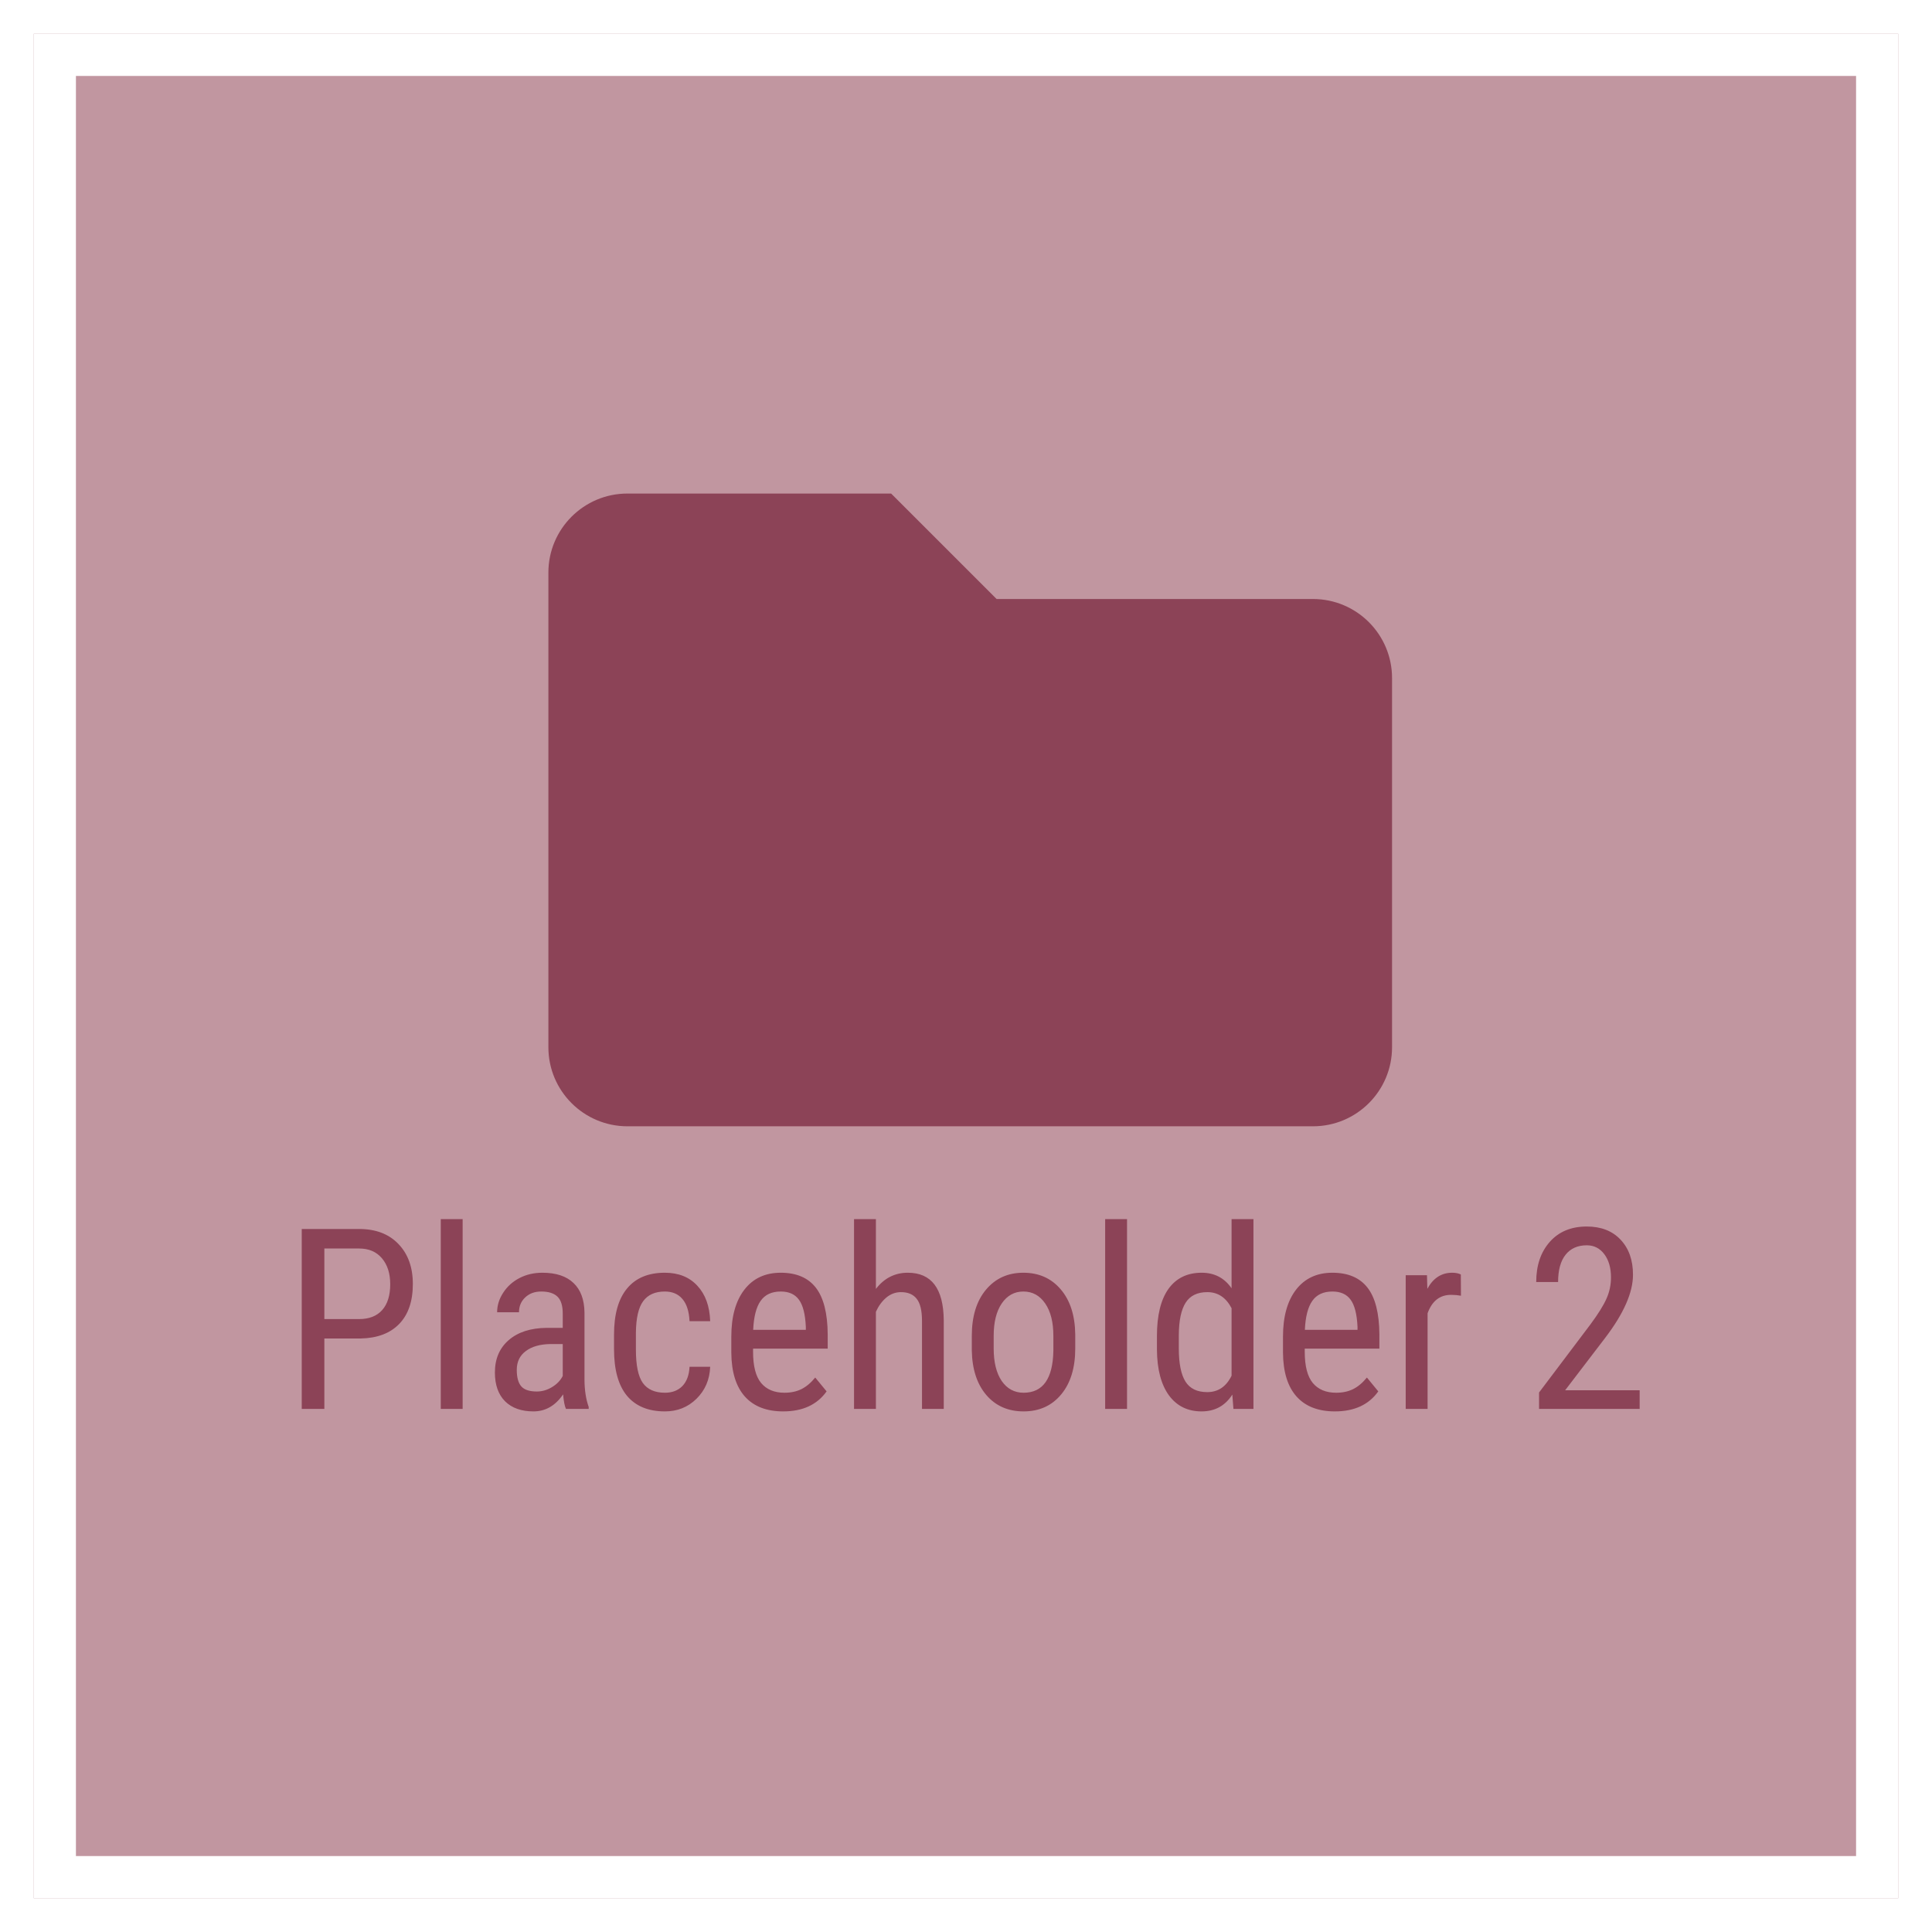 <svg width="229" height="229" viewBox="0 0 229 229" fill="none" xmlns="http://www.w3.org/2000/svg">
<g filter="url(#filter0_d)">
<rect x="225" y="221" width="221" height="221" transform="rotate(-180 225 221)" fill="#C196A0"/>
<rect x="222.5" y="218.5" width="216" height="216" transform="rotate(-180 222.5 218.5)" stroke="white" stroke-width="5"/>
</g>
<path d="M155.625 71H118.125L105.625 58.5H74.375C69.197 58.5 65 62.697 65 67.875V124.125C65 129.303 69.197 133.5 74.375 133.5H155.625C160.803 133.5 165 129.303 165 124.125V80.375C165 75.197 160.803 71 155.625 71Z" fill="#8C4357"/>
<path d="M38.445 158.65V167H35.765V145.672H42.562C44.544 145.672 46.102 146.268 47.234 147.459C48.367 148.641 48.934 150.218 48.934 152.19C48.934 154.241 48.392 155.823 47.308 156.937C46.233 158.04 44.715 158.611 42.752 158.65H38.445ZM38.445 156.351H42.562C43.753 156.351 44.666 155.994 45.301 155.281C45.935 154.568 46.253 153.548 46.253 152.22C46.253 150.94 45.926 149.915 45.272 149.144C44.617 148.372 43.719 147.986 42.576 147.986H38.445V156.351ZM54.837 167H52.244V144.5H54.837V167ZM67.083 167C66.927 166.658 66.814 166.082 66.746 165.271C65.828 166.619 64.656 167.293 63.23 167.293C61.795 167.293 60.672 166.893 59.861 166.092C59.06 165.281 58.66 164.144 58.66 162.679C58.66 161.067 59.207 159.788 60.301 158.841C61.395 157.894 62.894 157.41 64.798 157.391H66.702V155.706C66.702 154.759 66.492 154.085 66.072 153.685C65.652 153.284 65.013 153.084 64.153 153.084C63.372 153.084 62.737 153.318 62.249 153.787C61.761 154.246 61.517 154.832 61.517 155.545H58.924C58.924 154.734 59.163 153.963 59.642 153.23C60.12 152.488 60.765 151.907 61.575 151.487C62.386 151.067 63.289 150.857 64.285 150.857C65.906 150.857 67.137 151.263 67.977 152.073C68.826 152.874 69.261 154.046 69.28 155.589V163.587C69.29 164.808 69.456 165.867 69.778 166.766V167H67.083ZM63.626 164.935C64.261 164.935 64.866 164.759 65.442 164.407C66.019 164.056 66.439 163.616 66.702 163.089V159.31H65.237C64.007 159.329 63.035 159.607 62.322 160.145C61.609 160.672 61.253 161.414 61.253 162.371C61.253 163.27 61.434 163.924 61.795 164.334C62.156 164.734 62.767 164.935 63.626 164.935ZM78.816 165.081C79.676 165.081 80.364 164.817 80.882 164.29C81.399 163.753 81.683 162.991 81.731 162.005H84.178C84.119 163.528 83.577 164.793 82.552 165.799C81.536 166.795 80.291 167.293 78.816 167.293C76.853 167.293 75.355 166.678 74.319 165.447C73.294 164.207 72.781 162.366 72.781 159.925V158.182C72.781 155.789 73.294 153.973 74.319 152.732C75.345 151.482 76.839 150.857 78.802 150.857C80.423 150.857 81.707 151.37 82.654 152.396C83.611 153.421 84.119 154.822 84.178 156.6H81.731C81.673 155.428 81.39 154.549 80.882 153.963C80.384 153.377 79.69 153.084 78.802 153.084C77.649 153.084 76.795 153.465 76.238 154.227C75.682 154.979 75.394 156.219 75.374 157.947V159.969C75.374 161.834 75.647 163.152 76.194 163.924C76.751 164.695 77.625 165.081 78.816 165.081ZM92.835 167.293C90.862 167.293 89.349 166.707 88.294 165.535C87.239 164.354 86.702 162.625 86.683 160.35V158.431C86.683 156.067 87.195 154.217 88.221 152.879C89.256 151.531 90.696 150.857 92.542 150.857C94.397 150.857 95.784 151.448 96.702 152.63C97.62 153.812 98.089 155.652 98.108 158.152V159.852H89.261V160.218C89.261 161.917 89.578 163.152 90.213 163.924C90.857 164.695 91.78 165.081 92.981 165.081C93.743 165.081 94.412 164.939 94.988 164.656C95.574 164.363 96.121 163.904 96.629 163.279L97.977 164.92C96.853 166.502 95.14 167.293 92.835 167.293ZM92.542 153.084C91.468 153.084 90.672 153.455 90.154 154.197C89.637 154.93 89.344 156.072 89.275 157.625H95.516V157.273C95.447 155.77 95.174 154.695 94.695 154.051C94.227 153.406 93.509 153.084 92.542 153.084ZM103.821 152.776C104.808 151.497 106.067 150.857 107.601 150.857C110.403 150.857 111.824 152.728 111.863 156.468V167H109.285V156.585C109.285 155.345 109.075 154.466 108.655 153.948C108.245 153.421 107.625 153.157 106.795 153.157C106.15 153.157 105.569 153.372 105.052 153.802C104.544 154.231 104.134 154.793 103.821 155.486V167H101.229V144.5H103.821V152.776ZM115.188 158.343C115.188 156.038 115.745 154.217 116.858 152.879C117.981 151.531 119.461 150.857 121.297 150.857C123.133 150.857 124.607 151.512 125.721 152.82C126.844 154.129 127.42 155.911 127.449 158.167V159.837C127.449 162.132 126.893 163.948 125.779 165.286C124.666 166.624 123.182 167.293 121.326 167.293C119.49 167.293 118.016 166.644 116.902 165.345C115.799 164.046 115.228 162.288 115.188 160.071V158.343ZM117.781 159.837C117.781 161.468 118.099 162.752 118.733 163.689C119.378 164.617 120.242 165.081 121.326 165.081C123.611 165.081 124.788 163.431 124.856 160.13V158.343C124.856 156.722 124.534 155.442 123.89 154.505C123.245 153.558 122.381 153.084 121.297 153.084C120.232 153.084 119.378 153.558 118.733 154.505C118.099 155.442 117.781 156.717 117.781 158.328V159.837ZM133.587 167H130.994V144.5H133.587V167ZM137.132 158.357C137.132 155.916 137.586 154.056 138.494 152.776C139.412 151.497 140.726 150.857 142.435 150.857C143.948 150.857 145.13 151.473 145.979 152.703V144.5H148.572V167H146.199L146.067 165.301C145.218 166.629 144.002 167.293 142.42 167.293C140.779 167.293 139.49 166.658 138.553 165.389C137.625 164.109 137.151 162.308 137.132 159.983V158.357ZM139.725 159.837C139.725 161.614 139.988 162.923 140.516 163.763C141.043 164.593 141.902 165.008 143.094 165.008C144.383 165.008 145.345 164.358 145.979 163.06V155.062C145.315 153.792 144.358 153.157 143.108 153.157C141.917 153.157 141.058 153.577 140.53 154.417C140.003 155.247 139.734 156.526 139.725 158.255V159.837ZM158.226 167.293C156.253 167.293 154.739 166.707 153.685 165.535C152.63 164.354 152.093 162.625 152.073 160.35V158.431C152.073 156.067 152.586 154.217 153.611 152.879C154.646 151.531 156.087 150.857 157.933 150.857C159.788 150.857 161.175 151.448 162.093 152.63C163.011 153.812 163.479 155.652 163.499 158.152V159.852H154.651V160.218C154.651 161.917 154.969 163.152 155.604 163.924C156.248 164.695 157.171 165.081 158.372 165.081C159.134 165.081 159.803 164.939 160.379 164.656C160.965 164.363 161.512 163.904 162.02 163.279L163.367 164.92C162.244 166.502 160.53 167.293 158.226 167.293ZM157.933 153.084C156.858 153.084 156.062 153.455 155.545 154.197C155.027 154.93 154.734 156.072 154.666 157.625H160.906V157.273C160.838 155.77 160.564 154.695 160.086 154.051C159.617 153.406 158.899 153.084 157.933 153.084ZM173.167 153.582C172.806 153.514 172.415 153.479 171.995 153.479C170.667 153.479 169.739 154.207 169.212 155.662V167H166.619V151.15H169.139L169.183 152.762C169.876 151.492 170.857 150.857 172.127 150.857C172.537 150.857 172.879 150.926 173.152 151.062L173.167 153.582ZM194.349 167H182.425V165.052L188.504 156.995C189.422 155.755 190.057 154.739 190.408 153.948C190.77 153.147 190.95 152.303 190.95 151.414C190.95 150.281 190.687 149.363 190.159 148.66C189.632 147.957 188.938 147.605 188.079 147.605C186.995 147.605 186.155 147.981 185.56 148.733C184.974 149.476 184.681 150.55 184.681 151.956H182.088C182.088 149.993 182.625 148.406 183.699 147.195C184.773 145.984 186.233 145.379 188.079 145.379C189.778 145.379 191.116 145.901 192.093 146.946C193.069 147.981 193.558 149.363 193.558 151.092C193.558 153.201 192.459 155.696 190.262 158.577L185.516 164.788H194.349V167Z" fill="#8C4357"/>
<defs>
<filter id="filter0_d" x="0" y="0" width="229" height="229" filterUnits="userSpaceOnUse" color-interpolation-filters="sRGB">
<feFlood flood-opacity="0" result="BackgroundImageFix"/>
<feColorMatrix in="SourceAlpha" type="matrix" values="0 0 0 0 0 0 0 0 0 0 0 0 0 0 0 0 0 0 127 0" result="hardAlpha"/>
<feOffset dy="4"/>
<feGaussianBlur stdDeviation="2"/>
<feComposite in2="hardAlpha" operator="out"/>
<feColorMatrix type="matrix" values="0 0 0 0 0 0 0 0 0 0 0 0 0 0 0 0 0 0 0.15 0"/>
<feBlend mode="normal" in2="BackgroundImageFix" result="effect1_dropShadow"/>
<feBlend mode="normal" in="SourceGraphic" in2="effect1_dropShadow" result="shape"/>
</filter>
</defs>
</svg>
